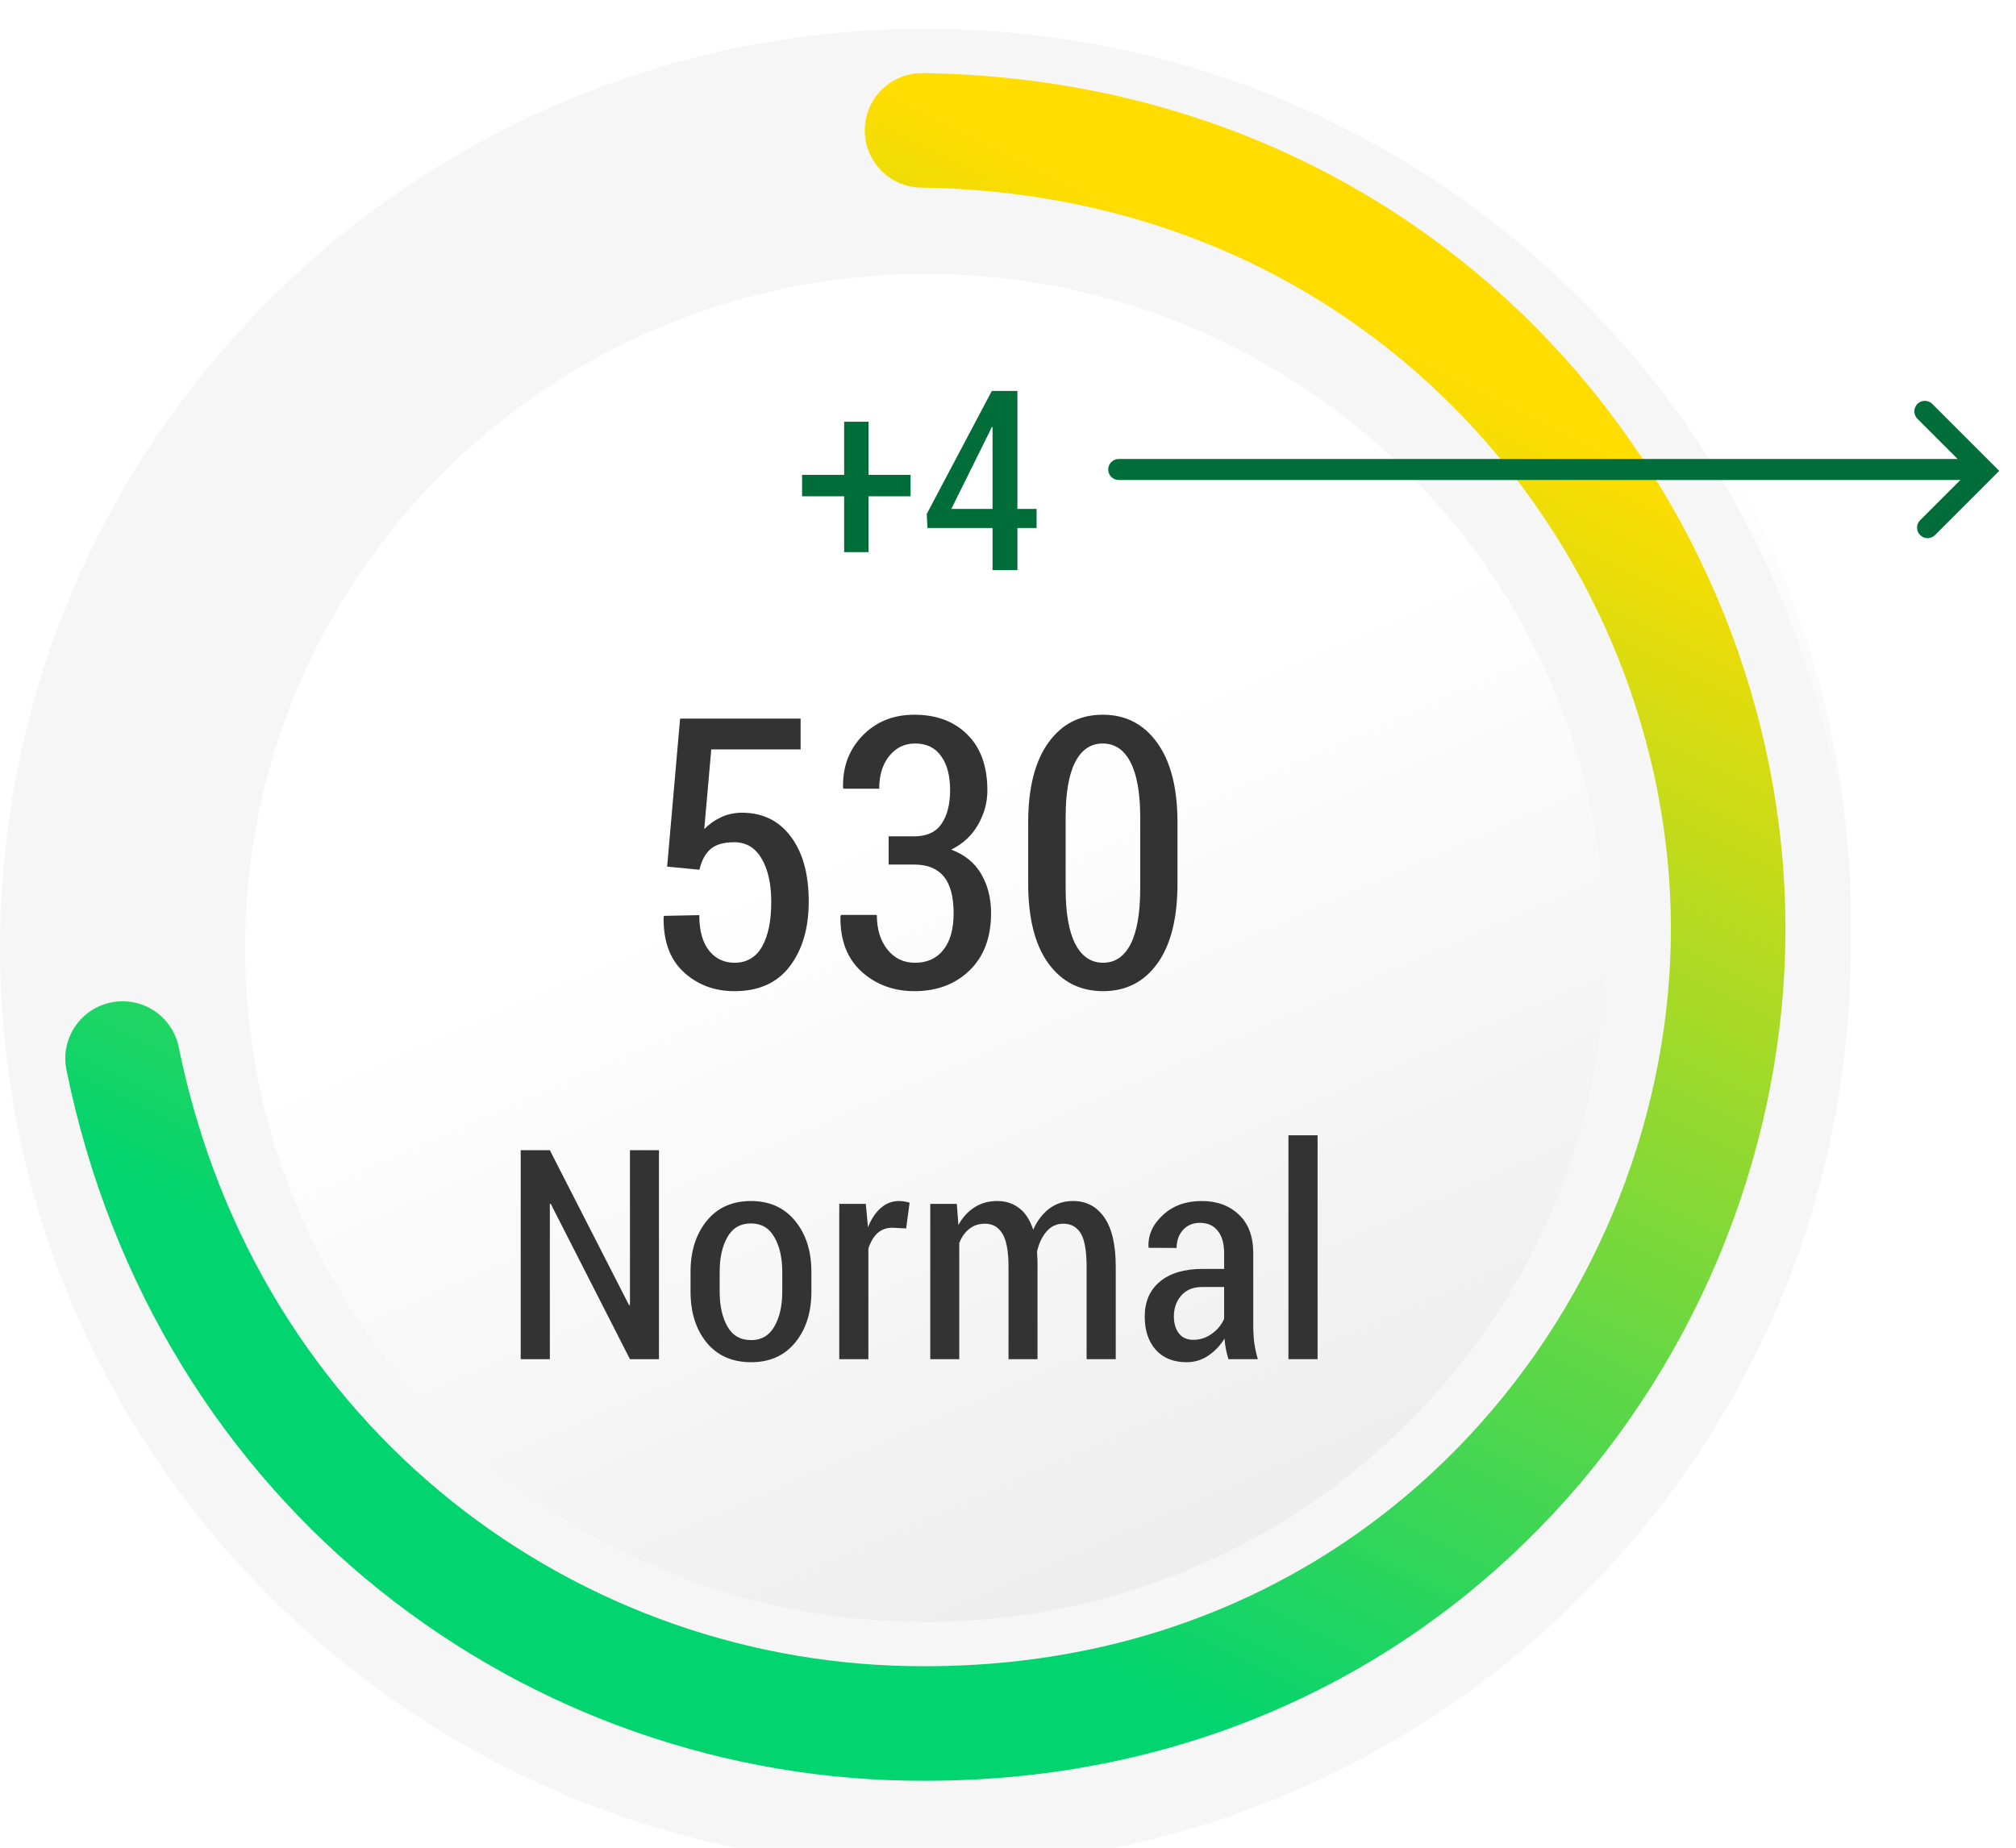 <svg width="96" height="88" viewBox="0 0 96 88" fill="none" xmlns="http://www.w3.org/2000/svg">
<ellipse cx="44.066" cy="43.855" rx="44.066" ry="43.774" fill="url(#paint0_linear)"/>
<g filter="url(#filter0_i)">
<path fill-rule="evenodd" clip-rule="evenodd" d="M44.066 87.92C68.402 87.92 88.131 68.322 88.131 44.146C88.131 19.97 68.402 0.372 44.066 0.372C19.729 0.372 0 19.97 0 44.146C0 68.322 19.729 87.92 44.066 87.92ZM44.066 76.249C61.955 76.249 76.458 61.877 76.458 44.148C76.458 26.419 61.955 12.047 44.066 12.047C26.175 12.047 11.673 26.419 11.673 44.148C11.673 61.877 26.175 76.249 44.066 76.249Z" fill="#F6F6F6"/>
</g>
<path d="M43.906 6.209C67.309 6.539 82.253 25.211 82.294 44.146C82.336 63.082 67.497 82.083 44.072 82.083C26.354 82.149 9.829 70.011 5.837 50.414" stroke="url(#paint1_linear)" stroke-width="5.456" stroke-linecap="round" stroke-linejoin="bevel"/>
<path d="M41.358 22.616H43.362V23.636H41.358V26.296H40.198V23.636H38.194V22.616H40.198V20.085H41.358V22.616ZM48.448 24.239H49.362V25.148H48.448V27.151H47.264V25.148H44.165L44.13 24.48L47.229 18.62H48.448V24.239ZM45.301 24.239H47.264V20.343L47.229 20.337L47.112 20.583L45.301 24.239Z" fill="#016D38"/>
<path d="M31.769 41.273L32.385 34.224H38.124V35.691H33.87L33.536 39.488C33.753 39.266 34.005 39.084 34.292 38.943C34.579 38.797 34.907 38.718 35.276 38.706C36.284 38.694 37.075 39.069 37.649 39.831C38.223 40.587 38.511 41.621 38.511 42.934C38.511 44.205 38.209 45.236 37.605 46.027C37.008 46.812 36.132 47.205 34.977 47.205C34.016 47.205 33.208 46.9 32.551 46.291C31.895 45.682 31.579 44.806 31.602 43.663L31.62 43.619L33.299 43.584C33.299 44.31 33.451 44.87 33.756 45.263C34.066 45.655 34.473 45.852 34.977 45.852C35.557 45.852 35.994 45.597 36.287 45.087C36.58 44.571 36.726 43.859 36.726 42.951C36.726 42.096 36.574 41.41 36.269 40.895C35.965 40.373 35.528 40.112 34.96 40.112C34.456 40.112 34.078 40.224 33.826 40.446C33.58 40.663 33.407 40.988 33.307 41.422L31.769 41.273ZM42.316 39.831H43.538C44.13 39.831 44.56 39.635 44.83 39.242C45.105 38.844 45.243 38.308 45.243 37.634C45.243 36.942 45.099 36.4 44.812 36.008C44.531 35.609 44.118 35.41 43.573 35.41C43.075 35.41 42.665 35.609 42.343 36.008C42.026 36.4 41.868 36.919 41.868 37.563H40.172L40.145 37.511C40.122 36.52 40.432 35.694 41.077 35.032C41.721 34.37 42.542 34.039 43.538 34.039C44.593 34.039 45.436 34.355 46.069 34.988C46.702 35.615 47.018 36.503 47.018 37.651C47.018 38.22 46.869 38.765 46.57 39.286C46.271 39.802 45.846 40.194 45.296 40.464C45.94 40.704 46.418 41.094 46.728 41.633C47.039 42.166 47.194 42.784 47.194 43.487C47.194 44.648 46.851 45.559 46.166 46.221C45.486 46.877 44.613 47.205 43.547 47.205C42.551 47.205 41.707 46.892 41.015 46.265C40.33 45.632 39.999 44.753 40.022 43.628L40.049 43.575H41.754C41.754 44.249 41.921 44.797 42.255 45.219C42.589 45.641 43.028 45.852 43.573 45.852C44.147 45.852 44.596 45.649 44.918 45.245C45.246 44.835 45.41 44.255 45.41 43.505C45.41 42.708 45.255 42.122 44.944 41.747C44.634 41.366 44.165 41.176 43.538 41.176H42.316V39.831ZM56.071 42.072C56.071 43.73 55.752 45.002 55.113 45.887C54.48 46.766 53.619 47.205 52.529 47.205C51.433 47.205 50.563 46.763 49.919 45.878C49.28 44.993 48.961 43.725 48.961 42.072V39.181C48.961 37.534 49.28 36.266 49.919 35.375C50.557 34.484 51.422 34.039 52.511 34.039C53.601 34.039 54.466 34.484 55.104 35.375C55.749 36.266 56.071 37.534 56.071 39.181V42.072ZM54.296 38.926C54.296 37.766 54.14 36.89 53.83 36.298C53.525 35.706 53.086 35.41 52.511 35.41C51.937 35.41 51.498 35.709 51.193 36.307C50.894 36.898 50.745 37.772 50.745 38.926V42.318C50.745 43.478 50.897 44.357 51.202 44.955C51.513 45.553 51.955 45.852 52.529 45.852C53.097 45.852 53.534 45.556 53.839 44.964C54.143 44.366 54.296 43.484 54.296 42.318V38.926Z" fill="#333333"/>
<path d="M31.379 64.733H29.998L26.224 57.33L26.183 57.344V64.733H24.796V54.78H26.183L29.957 62.163L29.998 62.149V54.78H31.379V64.733ZM32.883 60.57C32.883 59.59 33.138 58.784 33.648 58.15C34.163 57.517 34.867 57.2 35.76 57.2C36.649 57.2 37.351 57.517 37.866 58.15C38.381 58.779 38.638 59.586 38.638 60.57V61.514C38.638 62.503 38.381 63.312 37.866 63.94C37.355 64.565 36.656 64.877 35.767 64.877C34.87 64.877 34.163 64.565 33.648 63.94C33.138 63.312 32.883 62.503 32.883 61.514V60.57ZM34.27 61.514C34.27 62.188 34.393 62.742 34.639 63.175C34.885 63.608 35.261 63.824 35.767 63.824C36.26 63.824 36.629 63.608 36.875 63.175C37.125 62.742 37.251 62.188 37.251 61.514V60.57C37.251 59.905 37.125 59.356 36.875 58.923C36.629 58.485 36.257 58.267 35.76 58.267C35.259 58.267 34.885 58.483 34.639 58.916C34.393 59.349 34.27 59.9 34.27 60.57V61.514ZM43.15 58.506L42.501 58.472C42.214 58.472 41.974 58.558 41.783 58.731C41.596 58.905 41.453 59.148 41.352 59.463V64.733H39.965V57.337H41.229L41.332 58.451C41.487 58.059 41.69 57.754 41.94 57.535C42.191 57.312 42.48 57.2 42.808 57.2C42.899 57.2 42.993 57.209 43.089 57.227C43.184 57.241 43.26 57.259 43.314 57.282L43.15 58.506ZM45.563 57.337L45.638 58.342C45.839 57.977 46.094 57.697 46.404 57.501C46.714 57.3 47.076 57.2 47.491 57.2C47.897 57.2 48.245 57.314 48.537 57.542C48.828 57.765 49.05 58.107 49.2 58.567C49.391 58.139 49.647 57.804 49.965 57.562C50.285 57.321 50.663 57.2 51.1 57.2C51.729 57.2 52.224 57.46 52.584 57.98C52.948 58.495 53.131 59.281 53.131 60.338V64.733H51.743V60.331C51.743 59.575 51.649 59.044 51.463 58.738C51.276 58.433 51 58.28 50.635 58.28C50.321 58.28 50.057 58.401 49.843 58.643C49.633 58.88 49.48 59.196 49.385 59.593C49.38 59.556 49.382 59.616 49.391 59.77C49.4 59.921 49.405 60.03 49.405 60.099V64.733H48.024V60.331C48.024 59.597 47.928 59.073 47.737 58.759C47.546 58.44 47.268 58.28 46.903 58.28C46.611 58.28 46.363 58.362 46.158 58.526C45.953 58.686 45.793 58.909 45.679 59.196V64.733H44.298V57.337H45.563ZM58.497 64.733C58.447 64.565 58.406 64.401 58.374 64.241C58.342 64.077 58.321 63.913 58.312 63.749C58.107 64.082 57.85 64.353 57.54 64.562C57.23 64.772 56.886 64.877 56.508 64.877C55.883 64.877 55.393 64.681 55.038 64.289C54.687 63.893 54.511 63.364 54.511 62.703C54.511 61.997 54.751 61.443 55.229 61.042C55.712 60.636 56.389 60.434 57.26 60.434H58.292V59.675C58.292 59.224 58.191 58.873 57.991 58.622C57.79 58.367 57.506 58.239 57.136 58.239C56.804 58.239 56.535 58.353 56.33 58.581C56.129 58.809 56.029 59.094 56.029 59.435L54.71 59.429L54.689 59.388C54.666 58.818 54.894 58.312 55.373 57.87C55.851 57.423 56.469 57.2 57.225 57.2C57.954 57.2 58.545 57.417 58.996 57.85C59.452 58.278 59.679 58.891 59.679 59.688V63.12C59.679 63.407 59.695 63.685 59.727 63.954C59.764 64.218 59.821 64.478 59.898 64.733H58.497ZM56.822 63.81C57.145 63.81 57.44 63.715 57.704 63.523C57.973 63.332 58.169 63.093 58.292 62.806V61.295H57.239C56.815 61.295 56.485 61.432 56.248 61.705C56.015 61.974 55.899 62.304 55.899 62.696C55.899 63.029 55.979 63.298 56.138 63.503C56.298 63.708 56.526 63.81 56.822 63.81ZM62.742 64.733H61.354V54.069H62.742V64.733Z" fill="#333333"/>
<path d="M91.66 19.591L94.494 22.425L91.789 25.13" stroke="#016D38" stroke-linecap="round"/>
<path d="M53.273 22.36H93.746" stroke="#016D38" stroke-linecap="round"/>
<defs>
<filter id="filter0_i" x="0" y="0.372" width="88.131" height="88.548" filterUnits="userSpaceOnUse" color-interpolation-filters="sRGB">
<feFlood flood-opacity="0" result="BackgroundImageFix"/>
<feBlend mode="normal" in="SourceGraphic" in2="BackgroundImageFix" result="shape"/>
<feColorMatrix in="SourceAlpha" type="matrix" values="0 0 0 0 0 0 0 0 0 0 0 0 0 0 0 0 0 0 127 0" result="hardAlpha"/>
<feOffset dy="1"/>
<feGaussianBlur stdDeviation="1"/>
<feComposite in2="hardAlpha" operator="arithmetic" k2="-1" k3="1"/>
<feColorMatrix type="matrix" values="0 0 0 0 0 0 0 0 0 0 0 0 0 0 0 0 0 0 0.15 0"/>
<feBlend mode="normal" in2="shape" result="effect1_innerShadow"/>
</filter>
<linearGradient id="paint0_linear" x1="72.672" y1="65.836" x2="57.957" y2="32.161" gradientUnits="userSpaceOnUse">
<stop stop-color="#EEEEEE"/>
<stop offset="1" stop-color="white"/>
</linearGradient>
<linearGradient id="paint1_linear" x1="72.073" y1="18.989" x2="43.888" y2="75.123" gradientUnits="userSpaceOnUse">
<stop offset="0.001" stop-color="#FFDD00"/>
<stop offset="1" stop-color="#02D46F"/>
</linearGradient>
</defs>
</svg>
